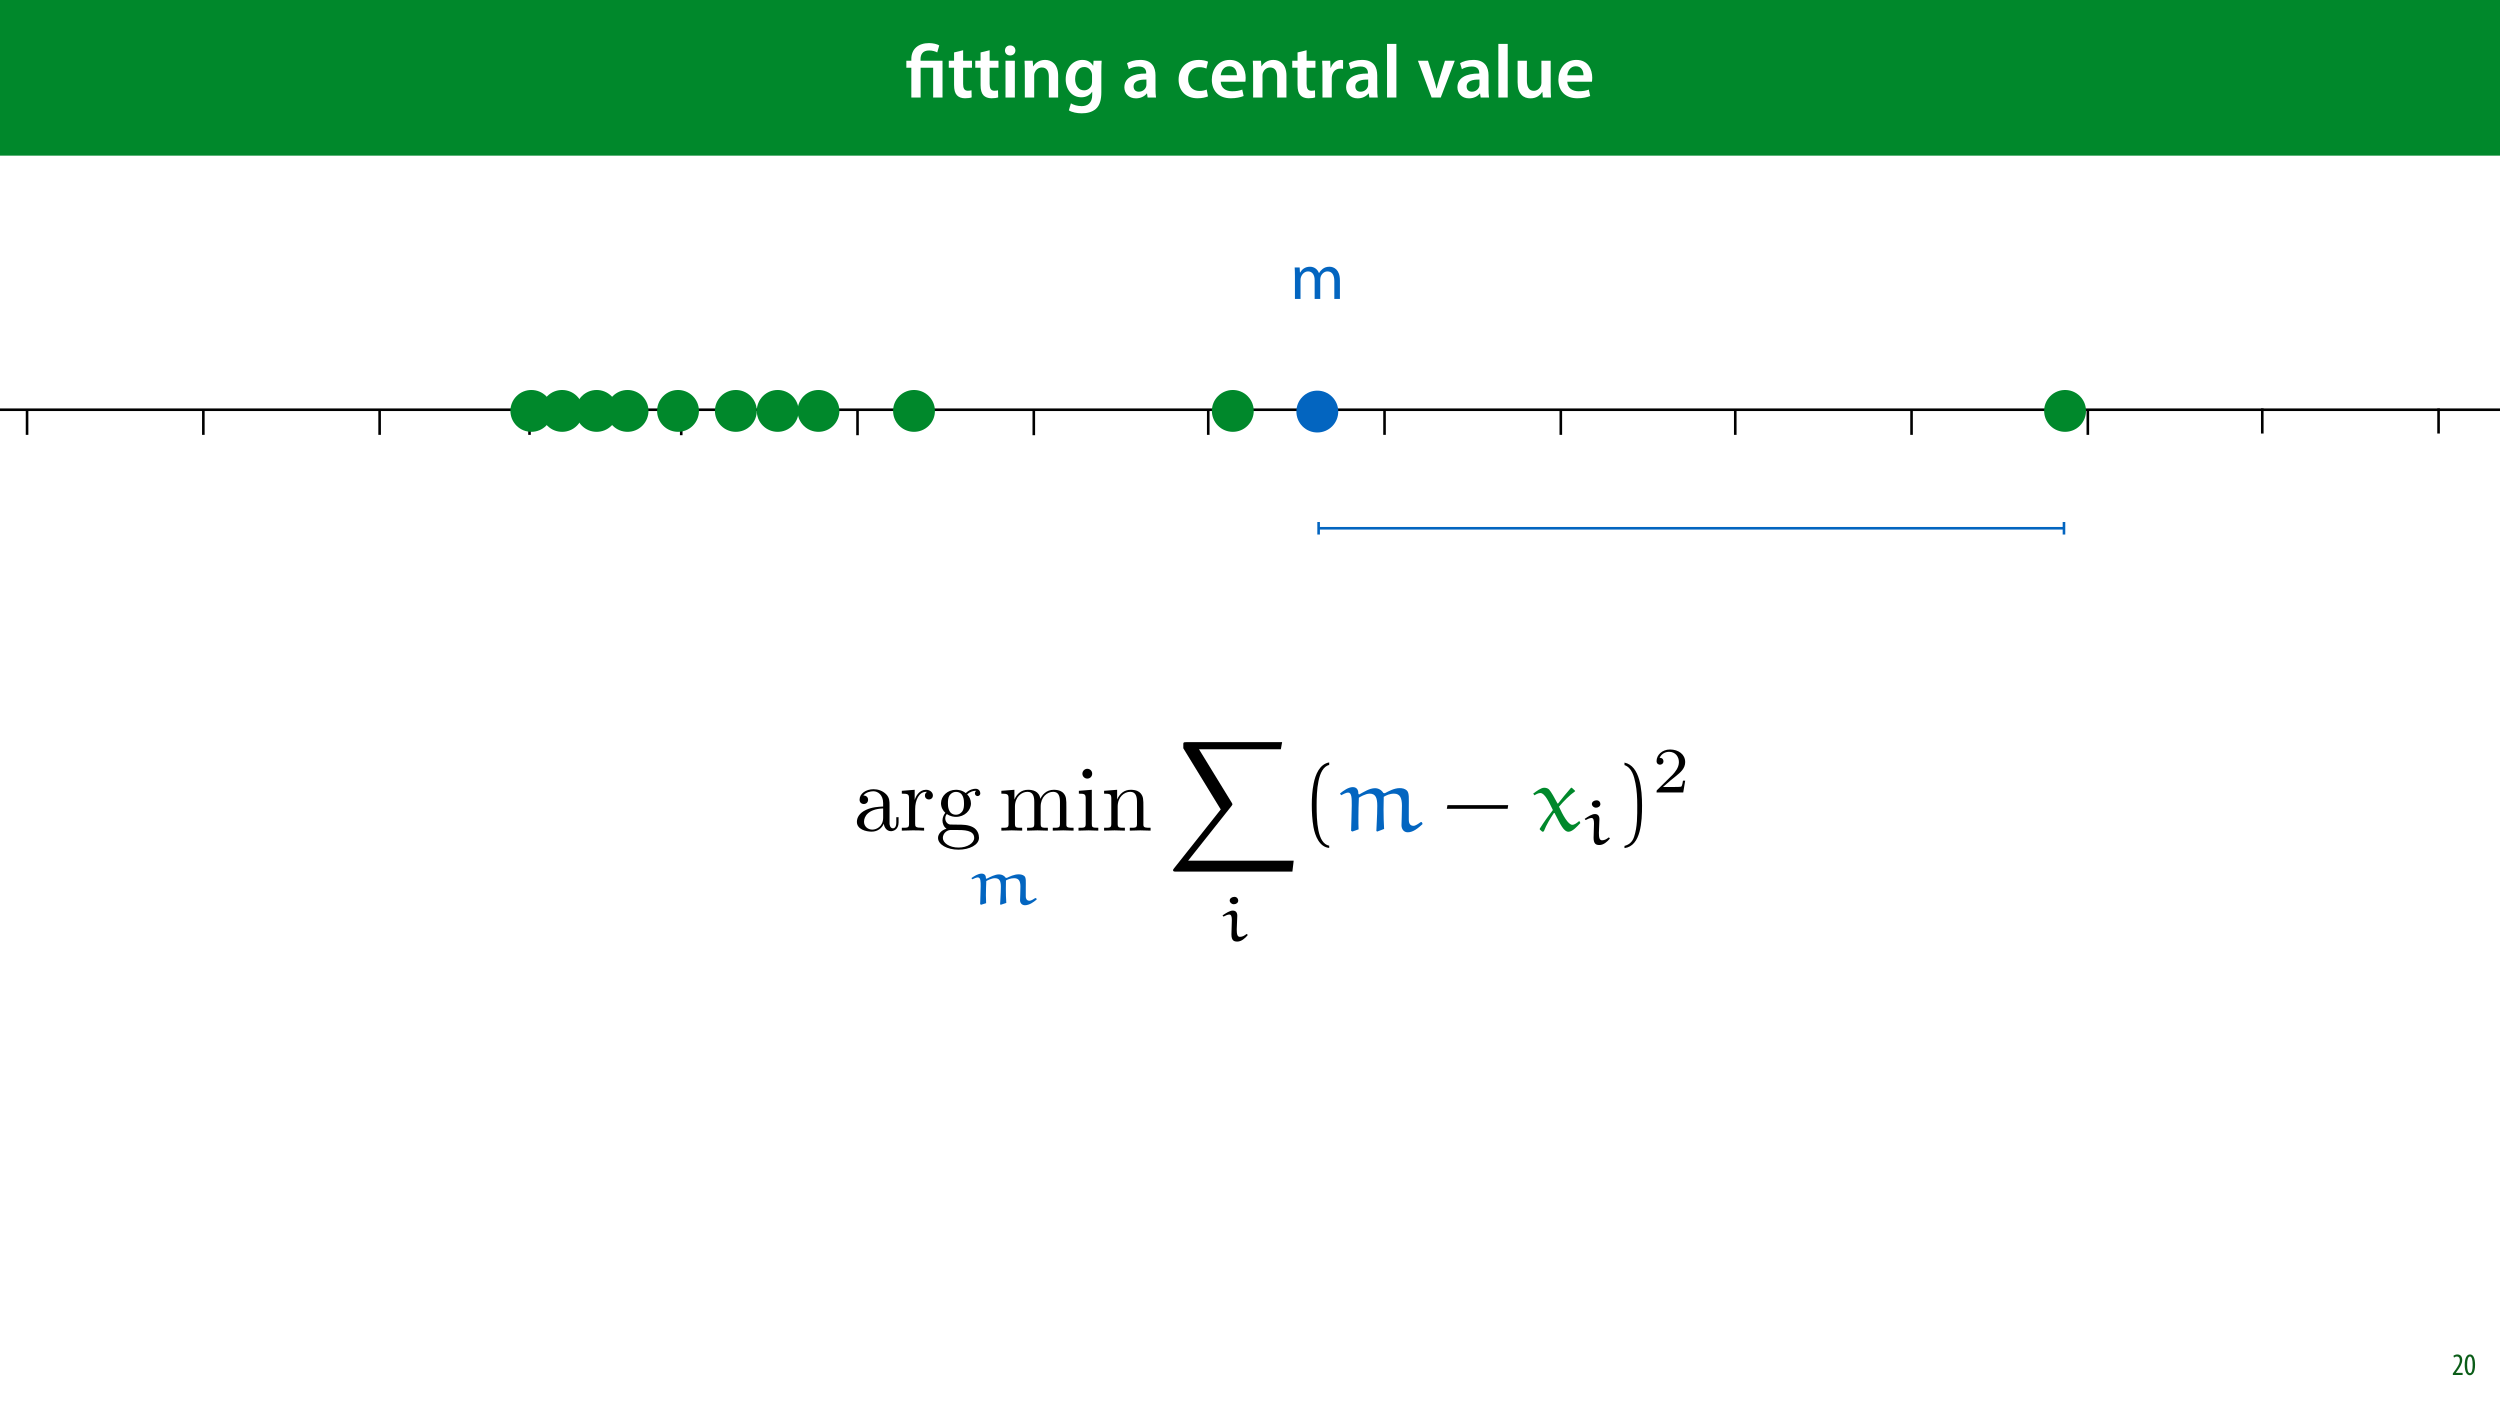 <?xml version="1.0" encoding="UTF-8"?>
<svg xmlns="http://www.w3.org/2000/svg" xmlns:xlink="http://www.w3.org/1999/xlink" width="1920pt" height="1080pt" viewBox="0 0 1920 1080" version="1.1">
<defs>
<g>
<symbol overflow="visible" id="glyph0-0">
<path style="stroke:none;" d="M 0 0 L 29 0 L 29 -40.594 L 0 -40.594 Z M 14.5 -22.906 L 4.641 -37.703 L 24.359 -37.703 Z M 16.234 -20.297 L 26.094 -35.094 L 26.094 -5.516 Z M 4.641 -2.906 L 14.5 -17.688 L 24.359 -2.906 Z M 2.906 -35.094 L 12.766 -20.297 L 2.906 -5.516 Z M 2.906 -35.094 "/>
</symbol>
<symbol overflow="visible" id="glyph0-1">
<path style="stroke:none;" d="M 11.781 0 L 11.781 -22.906 L 21.406 -22.906 L 21.406 0 L 28.594 0 L 28.594 -28.25 L 11.719 -28.25 L 11.719 -29.406 C 11.719 -33.125 13.344 -36.141 18.328 -36.141 C 21 -36.141 23.203 -35.375 24.531 -34.625 L 26.094 -40.016 C 24.469 -41.062 21.109 -41.812 18.328 -41.812 C 9.922 -41.812 4.641 -37.172 4.641 -29.578 L 4.641 -28.25 L 0.812 -28.25 L 0.812 -22.906 L 4.641 -22.906 L 4.641 0 Z M 11.781 0 "/>
</symbol>
<symbol overflow="visible" id="glyph1-0">
<path style="stroke:none;" d="M 0 0 L 29 0 L 29 -40.594 L 0 -40.594 Z M 14.5 -22.906 L 4.641 -37.703 L 24.359 -37.703 Z M 16.234 -20.297 L 26.094 -35.094 L 26.094 -5.516 Z M 4.641 -2.906 L 14.5 -17.688 L 24.359 -2.906 Z M 2.906 -35.094 L 12.766 -20.297 L 2.906 -5.516 Z M 2.906 -35.094 "/>
</symbol>
<symbol overflow="visible" id="glyph1-1">
<path style="stroke:none;" d="M 5.047 -34.625 L 5.047 -28.25 L 0.984 -28.25 L 0.984 -22.906 L 5.047 -22.906 L 5.047 -9.625 C 5.047 -5.922 5.734 -3.359 7.25 -1.734 C 8.578 -0.297 10.781 0.578 13.391 0.578 C 15.656 0.578 17.516 0.297 18.562 -0.109 L 18.438 -5.562 C 17.812 -5.391 16.875 -5.219 15.656 -5.219 C 12.938 -5.219 12 -7.016 12 -10.438 L 12 -22.906 L 18.797 -22.906 L 18.797 -28.25 L 12 -28.25 L 12 -36.312 Z M 5.047 -34.625 "/>
</symbol>
<symbol overflow="visible" id="glyph1-2">
<path style="stroke:none;" d="M 11.016 0 L 11.016 -28.25 L 3.828 -28.25 L 3.828 0 Z M 7.422 -40.016 C 5.047 -40.016 3.422 -38.344 3.422 -36.141 C 3.422 -33.984 4.984 -32.312 7.359 -32.312 C 9.859 -32.312 11.422 -33.984 11.422 -36.141 C 11.375 -38.344 9.859 -40.016 7.422 -40.016 Z M 7.422 -40.016 "/>
</symbol>
<symbol overflow="visible" id="glyph1-3">
<path style="stroke:none;" d="M 3.828 0 L 11.016 0 L 11.016 -16.594 C 11.016 -17.406 11.078 -18.266 11.312 -18.906 C 12.062 -21.047 14.031 -23.078 16.875 -23.078 C 20.766 -23.078 22.266 -20.016 22.266 -15.953 L 22.266 0 L 29.406 0 L 29.406 -16.766 C 29.406 -25.688 24.297 -28.891 19.375 -28.891 C 14.672 -28.891 11.594 -26.219 10.375 -24.016 L 10.203 -24.016 L 9.859 -28.25 L 3.594 -28.25 C 3.766 -25.812 3.828 -23.078 3.828 -19.844 Z M 3.828 0 "/>
</symbol>
<symbol overflow="visible" id="glyph1-4">
<path style="stroke:none;" d="M 23.438 -28.25 L 23.141 -24.469 L 23.031 -24.469 C 21.688 -26.797 19.141 -28.891 14.844 -28.891 C 8.062 -28.891 2.031 -23.266 2.031 -13.984 C 2.031 -5.969 7.016 -0.172 14.031 -0.172 C 17.75 -0.172 20.641 -1.859 22.266 -4.344 L 22.391 -4.344 L 22.391 -1.906 C 22.391 4.172 18.906 6.609 14.266 6.609 C 10.844 6.609 7.828 5.516 6.031 4.469 L 4.469 9.859 C 6.906 11.375 10.734 12.125 14.328 12.125 C 18.219 12.125 22.266 11.312 25.234 8.703 C 28.188 6.031 29.406 1.797 29.406 -4.125 L 29.406 -20.125 C 29.406 -24.016 29.516 -26.328 29.641 -28.25 Z M 22.266 -12.359 C 22.266 -11.547 22.156 -10.562 21.984 -9.797 C 21.172 -7.25 18.844 -5.516 16.188 -5.516 C 11.719 -5.516 9.281 -9.391 9.281 -14.203 C 9.281 -19.953 12.234 -23.438 16.234 -23.438 C 19.25 -23.438 21.281 -21.453 22.047 -18.844 C 22.219 -18.266 22.266 -17.578 22.266 -16.938 Z M 22.266 -12.359 "/>
</symbol>
<symbol overflow="visible" id="glyph1-5">
<path style="stroke:none;" d=""/>
</symbol>
<symbol overflow="visible" id="glyph1-6">
<path style="stroke:none;" d="M 26.156 0 C 25.875 -1.734 25.75 -4.234 25.75 -6.781 L 25.75 -17 C 25.75 -23.141 23.141 -28.891 14.094 -28.891 C 9.625 -28.891 5.969 -27.672 3.891 -26.391 L 5.281 -21.75 C 7.188 -22.969 10.094 -23.844 12.875 -23.844 C 17.859 -23.844 18.625 -20.766 18.625 -18.906 L 18.625 -18.438 C 8.172 -18.5 1.859 -14.906 1.859 -7.766 C 1.859 -3.484 5.047 0.641 10.734 0.641 C 14.391 0.641 17.344 -0.922 19.078 -3.125 L 19.25 -3.125 L 19.719 0 Z M 18.797 -9.922 C 18.797 -9.453 18.734 -8.875 18.562 -8.359 C 17.922 -6.328 15.828 -4.469 12.984 -4.469 C 10.734 -4.469 8.938 -5.734 8.938 -8.531 C 8.938 -12.812 13.75 -13.922 18.797 -13.797 Z M 18.797 -9.922 "/>
</symbol>
<symbol overflow="visible" id="glyph1-7">
<path style="stroke:none;" d="M 23.609 -6.141 C 22.219 -5.562 20.469 -5.047 17.984 -5.047 C 13.109 -5.047 9.344 -8.359 9.344 -14.156 C 9.281 -19.312 12.531 -23.312 17.984 -23.312 C 20.531 -23.312 22.219 -22.734 23.375 -22.219 L 24.656 -27.547 C 23.031 -28.297 20.359 -28.891 17.75 -28.891 C 7.828 -28.891 2.031 -22.266 2.031 -13.797 C 2.031 -5.047 7.766 0.578 16.594 0.578 C 20.125 0.578 23.078 -0.172 24.594 -0.875 Z M 23.609 -6.141 "/>
</symbol>
<symbol overflow="visible" id="glyph1-8">
<path style="stroke:none;" d="M 27.781 -12.125 C 27.891 -12.766 28.016 -13.797 28.016 -15.141 C 28.016 -21.344 25 -28.891 15.828 -28.891 C 6.781 -28.891 2.031 -21.516 2.031 -13.688 C 2.031 -5.047 7.422 0.578 16.594 0.578 C 20.641 0.578 24.016 -0.172 26.453 -1.156 L 25.406 -6.094 C 23.266 -5.281 20.875 -4.812 17.578 -4.812 C 13.047 -4.812 9.047 -7.016 8.875 -12.125 Z M 8.875 -17.109 C 9.156 -20.016 11.016 -24.016 15.422 -24.016 C 20.188 -24.016 21.344 -19.719 21.281 -17.109 Z M 8.875 -17.109 "/>
</symbol>
<symbol overflow="visible" id="glyph1-9">
<path style="stroke:none;" d="M 3.828 0 L 10.969 0 L 10.969 -14.609 C 10.969 -15.422 11.078 -16.188 11.188 -16.812 C 11.828 -20.016 14.156 -22.219 17.578 -22.219 C 18.438 -22.219 19.078 -22.094 19.656 -21.984 L 19.656 -28.703 C 19.078 -28.828 18.672 -28.891 17.984 -28.891 C 14.969 -28.891 11.656 -26.859 10.266 -22.859 L 10.031 -22.859 L 9.797 -28.25 L 3.594 -28.25 C 3.766 -25.688 3.828 -22.969 3.828 -19.141 Z M 3.828 0 "/>
</symbol>
<symbol overflow="visible" id="glyph1-10">
<path style="stroke:none;" d="M 3.828 0 L 11.016 0 L 11.016 -41.188 L 3.828 -41.188 Z M 3.828 0 "/>
</symbol>
<symbol overflow="visible" id="glyph1-11">
<path style="stroke:none;" d="M 0.641 -28.25 L 11.141 0 L 18.156 0 L 28.938 -28.25 L 21.406 -28.25 L 16.938 -13.922 C 16.188 -11.375 15.547 -9.156 15.016 -6.844 L 14.844 -6.844 C 14.328 -9.156 13.75 -11.422 12.938 -13.922 L 8.359 -28.25 Z M 0.641 -28.25 "/>
</symbol>
<symbol overflow="visible" id="glyph1-12">
<path style="stroke:none;" d="M 29.109 -28.25 L 21.984 -28.25 L 21.984 -11.188 C 21.984 -10.375 21.812 -9.625 21.578 -8.984 C 20.828 -7.188 18.969 -5.156 16.125 -5.156 C 12.359 -5.156 10.844 -8.172 10.844 -12.875 L 10.844 -28.25 L 3.719 -28.25 L 3.719 -11.656 C 3.719 -2.438 8.406 0.641 13.578 0.641 C 18.625 0.641 21.406 -2.266 22.625 -4.297 L 22.734 -4.297 L 23.078 0 L 29.344 0 C 29.234 -2.312 29.109 -5.109 29.109 -8.469 Z M 29.109 -28.25 "/>
</symbol>
<symbol overflow="visible" id="glyph2-0">
<path style="stroke:none;" d="M 0 0 L 12 0 L 12 -16.797 L 0 -16.797 Z M 6 -9.484 L 1.922 -15.594 L 10.078 -15.594 Z M 6.719 -8.406 L 10.797 -14.516 L 10.797 -2.281 Z M 1.922 -1.203 L 6 -7.312 L 10.078 -1.203 Z M 1.203 -14.516 L 5.281 -8.406 L 1.203 -2.281 Z M 1.203 -14.516 "/>
</symbol>
<symbol overflow="visible" id="glyph2-1">
<path style="stroke:none;" d="M 8.281 0 L 8.281 -1.625 L 3.078 -1.625 L 3.078 -1.688 L 4.125 -3.125 C 6.047 -5.766 7.969 -8.594 7.969 -11.516 C 7.969 -13.875 6.844 -15.797 4.25 -15.797 C 2.828 -15.797 1.75 -15.188 1.203 -14.734 L 1.656 -13.344 C 2.062 -13.609 2.781 -14.203 3.906 -14.203 C 5.375 -14.203 6.141 -13.156 6.141 -11.422 C 6.141 -8.5 3.938 -5.562 2.094 -3 L 0.766 -1.203 L 0.766 0 Z M 8.281 0 "/>
</symbol>
<symbol overflow="visible" id="glyph2-2">
<path style="stroke:none;" d="M 4.75 -15.797 C 2.203 -15.797 0.641 -13.031 0.641 -7.781 C 0.641 -2.688 2.109 0.188 4.531 0.188 C 6.797 0.188 8.594 -2.141 8.594 -7.828 C 8.594 -12.797 7.266 -15.797 4.75 -15.797 Z M 4.656 -14.203 C 6.141 -14.203 6.75 -11.453 6.75 -7.797 C 6.75 -4.062 6.141 -1.391 4.688 -1.391 C 3.141 -1.391 2.5 -4.031 2.5 -7.797 C 2.5 -11.547 3.172 -14.203 4.656 -14.203 Z M 4.656 -14.203 "/>
</symbol>
<symbol overflow="visible" id="glyph3-0">
<path style="stroke:none;" d="M 0 0 L 25 0 L 25 -35 L 0 -35 Z M 12.5 -19.75 L 4 -32.5 L 21 -32.5 Z M 14 -17.5 L 22.5 -30.25 L 22.5 -4.75 Z M 4 -2.5 L 12.5 -15.25 L 21 -2.5 Z M 2.5 -30.25 L 11 -17.5 L 2.5 -4.75 Z M 2.5 -30.25 "/>
</symbol>
<symbol overflow="visible" id="glyph3-1">
<path style="stroke:none;" d="M 3.656 0 L 7.953 0 L 7.953 -14.594 C 7.953 -15.344 8.047 -16.094 8.297 -16.75 C 9 -18.953 11 -21.156 13.75 -21.156 C 17.094 -21.156 18.797 -18.344 18.797 -14.5 L 18.797 0 L 23.094 0 L 23.094 -14.953 C 23.094 -15.75 23.25 -16.547 23.453 -17.156 C 24.203 -19.297 26.156 -21.156 28.656 -21.156 C 32.203 -21.156 33.906 -18.344 33.906 -13.703 L 33.906 0 L 38.203 0 L 38.203 -14.25 C 38.203 -22.656 33.453 -24.75 30.25 -24.75 C 27.953 -24.75 26.344 -24.156 24.906 -23.047 C 23.906 -22.297 22.953 -21.25 22.203 -19.906 L 22.094 -19.906 C 21.047 -22.75 18.547 -24.75 15.25 -24.75 C 11.25 -24.75 9 -22.594 7.656 -20.297 L 7.5 -20.297 L 7.297 -24.203 L 3.453 -24.203 C 3.594 -22.203 3.656 -20.156 3.656 -17.656 Z M 3.656 0 "/>
</symbol>
<symbol overflow="visible" id="glyph4-0">
<path style="stroke:none;" d=""/>
</symbol>
<symbol overflow="visible" id="glyph4-1">
<path style="stroke:none;" d="M 23.641 -5.391 C 23.922 -2.562 25.844 0.422 29.188 0.422 C 30.672 0.422 35 -0.562 35 -6.312 L 35 -10.297 L 33.234 -10.297 L 33.234 -6.312 C 33.234 -2.203 31.453 -1.781 30.672 -1.781 C 28.328 -1.781 28.047 -4.969 28.047 -5.328 L 28.047 -19.531 C 28.047 -22.5 28.047 -25.281 25.484 -27.906 C 22.719 -30.672 19.172 -31.812 15.766 -31.812 C 9.938 -31.812 5.047 -28.469 5.047 -23.781 C 5.047 -21.656 6.469 -20.453 8.312 -20.453 C 10.297 -20.453 11.578 -21.875 11.578 -23.719 C 11.578 -24.562 11.219 -26.906 7.953 -26.984 C 9.875 -29.469 13.344 -30.25 15.625 -30.25 C 19.094 -30.25 23.141 -27.484 23.141 -21.156 L 23.141 -18.531 C 19.531 -18.312 14.562 -18.109 10.078 -15.969 C 4.75 -13.562 2.984 -9.875 2.984 -6.75 C 2.984 -1 9.875 0.781 14.344 0.781 C 19.031 0.781 22.297 -2.062 23.641 -5.391 Z M 23.141 -17.047 L 23.141 -9.938 C 23.141 -3.188 18.031 -0.781 14.844 -0.781 C 11.359 -0.781 8.453 -3.266 8.453 -6.812 C 8.453 -10.719 11.438 -16.609 23.141 -17.047 Z M 23.141 -17.047 "/>
</symbol>
<symbol overflow="visible" id="glyph4-2">
<path style="stroke:none;" d="M 11.859 -23.578 L 11.859 -31.375 L 1.984 -30.594 L 1.984 -28.406 C 6.953 -28.406 7.531 -27.906 7.531 -24.422 L 7.531 -5.391 C 7.531 -2.203 6.75 -2.203 1.984 -2.203 L 1.984 0 C 4.75 -0.078 8.094 -0.219 10.078 -0.219 C 12.922 -0.219 16.266 -0.219 19.094 0 L 19.094 -2.203 L 17.609 -2.203 C 12.359 -2.203 12.219 -2.984 12.219 -5.531 L 12.219 -16.469 C 12.219 -23.5 15.188 -29.812 20.594 -29.812 C 21.094 -29.812 21.234 -29.812 21.375 -29.75 C 21.156 -29.672 19.734 -28.828 19.734 -26.984 C 19.734 -24.984 21.234 -23.922 22.797 -23.922 C 24.062 -23.922 25.844 -24.781 25.844 -27.047 C 25.844 -29.328 23.641 -31.375 20.594 -31.375 C 15.406 -31.375 12.844 -26.625 11.859 -23.578 Z M 11.859 -23.578 "/>
</symbol>
<symbol overflow="visible" id="glyph4-3">
<path style="stroke:none;" d="M 15.766 -12.219 C 9.578 -12.219 9.578 -19.312 9.578 -20.938 C 9.578 -22.859 9.656 -25.141 10.719 -26.906 C 11.281 -27.766 12.922 -29.75 15.766 -29.75 C 21.938 -29.75 21.938 -22.656 21.938 -21.016 C 21.938 -19.094 21.875 -16.828 20.797 -15.047 C 20.234 -14.203 18.609 -12.219 15.766 -12.219 Z M 7.531 -9.438 C 7.531 -9.734 7.531 -11.359 8.734 -12.781 C 11.5 -10.797 14.406 -10.578 15.766 -10.578 C 22.359 -10.578 27.266 -15.484 27.266 -20.938 C 27.266 -23.578 26.125 -26.203 24.359 -27.828 C 26.906 -30.25 29.469 -30.594 30.75 -30.594 C 30.891 -30.594 31.234 -30.594 31.453 -30.531 C 30.672 -30.25 30.312 -29.469 30.312 -28.609 C 30.312 -27.406 31.234 -26.547 32.375 -26.547 C 33.094 -26.547 34.438 -27.047 34.438 -28.688 C 34.438 -29.891 33.578 -32.156 30.812 -32.156 C 29.391 -32.156 26.266 -31.734 23.281 -28.828 C 20.312 -31.172 17.328 -31.375 15.766 -31.375 C 9.156 -31.375 4.266 -26.484 4.266 -21.016 C 4.266 -17.891 5.828 -15.188 7.594 -13.703 C 6.672 -12.641 5.391 -10.297 5.391 -7.812 C 5.391 -5.609 6.312 -2.906 8.516 -1.484 C 4.266 -0.281 1.984 2.766 1.984 5.609 C 1.984 10.719 9.016 14.625 17.672 14.625 C 26.062 14.625 33.438 11 33.438 5.469 C 33.438 2.984 32.453 -0.641 28.828 -2.625 C 25.062 -4.609 20.938 -4.609 16.609 -4.609 C 14.844 -4.609 11.781 -4.609 11.281 -4.688 C 9.016 -4.969 7.531 -7.172 7.531 -9.438 Z M 17.75 13 C 10.578 13 5.688 9.375 5.688 5.609 C 5.688 2.344 8.375 -0.281 11.5 -0.5 L 15.688 -0.5 C 21.797 -0.5 29.75 -0.5 29.75 5.609 C 29.75 9.438 24.703 13 17.75 13 Z M 17.75 13 "/>
</symbol>
<symbol overflow="visible" id="glyph4-4">
<path style="stroke:none;" d="M 7.812 -24.422 L 7.812 -5.391 C 7.812 -2.203 7.031 -2.203 2.266 -2.203 L 2.266 0 C 4.75 -0.078 8.375 -0.219 10.297 -0.219 C 12.141 -0.219 15.828 -0.078 18.25 0 L 18.25 -2.203 C 13.484 -2.203 12.703 -2.203 12.703 -5.391 L 12.703 -18.453 C 12.703 -25.844 17.75 -29.812 22.297 -29.812 C 26.766 -29.812 27.547 -25.984 27.547 -21.938 L 27.547 -5.391 C 27.547 -2.203 26.766 -2.203 22.016 -2.203 L 22.016 0 C 24.5 -0.078 28.109 -0.219 30.031 -0.219 C 31.875 -0.219 35.578 -0.078 37.984 0 L 37.984 -2.203 C 33.234 -2.203 32.453 -2.203 32.453 -5.391 L 32.453 -18.453 C 32.453 -25.844 37.484 -29.812 42.031 -29.812 C 46.5 -29.812 47.281 -25.984 47.281 -21.938 L 47.281 -5.391 C 47.281 -2.203 46.5 -2.203 41.75 -2.203 L 41.75 0 C 44.234 -0.078 47.859 -0.219 49.766 -0.219 C 51.609 -0.219 55.312 -0.078 57.719 0 L 57.719 -2.203 C 54.031 -2.203 52.25 -2.203 52.188 -4.328 L 52.188 -17.891 C 52.188 -24 52.188 -26.203 49.984 -28.75 C 48.984 -29.969 46.641 -31.375 42.531 -31.375 C 36.562 -31.375 33.438 -27.125 32.234 -24.422 C 31.234 -30.594 25.984 -31.375 22.797 -31.375 C 17.609 -31.375 14.266 -28.328 12.281 -23.922 L 12.281 -31.375 L 2.266 -30.594 L 2.266 -28.406 C 7.234 -28.406 7.812 -27.906 7.812 -24.422 Z M 7.812 -24.422 "/>
</symbol>
<symbol overflow="visible" id="glyph4-5">
<path style="stroke:none;" d="M 12.562 -31.375 L 2.625 -30.594 L 2.625 -28.406 C 7.234 -28.406 7.875 -27.969 7.875 -24.5 L 7.875 -5.391 C 7.875 -2.203 7.094 -2.203 2.344 -2.203 L 2.344 0 C 4.609 -0.078 8.453 -0.219 10.156 -0.219 C 12.641 -0.219 15.125 -0.078 17.531 0 L 17.531 -2.203 C 12.844 -2.203 12.562 -2.562 12.562 -5.328 Z M 12.844 -43.734 C 12.844 -46.016 11.078 -47.5 9.094 -47.5 C 6.891 -47.5 5.328 -45.578 5.328 -43.734 C 5.328 -41.812 6.891 -39.969 9.094 -39.969 C 11.078 -39.969 12.844 -41.469 12.844 -43.734 Z M 12.844 -43.734 "/>
</symbol>
<symbol overflow="visible" id="glyph4-6">
<path style="stroke:none;" d="M 7.812 -24.422 L 7.812 -5.391 C 7.812 -2.203 7.031 -2.203 2.266 -2.203 L 2.266 0 C 4.75 -0.078 8.375 -0.219 10.297 -0.219 C 12.141 -0.219 15.828 -0.078 18.25 0 L 18.25 -2.203 C 13.484 -2.203 12.703 -2.203 12.703 -5.391 L 12.703 -18.453 C 12.703 -25.844 17.75 -29.812 22.297 -29.812 C 26.766 -29.812 27.547 -25.984 27.547 -21.938 L 27.547 -5.391 C 27.547 -2.203 26.766 -2.203 22.016 -2.203 L 22.016 0 C 24.5 -0.078 28.109 -0.219 30.031 -0.219 C 31.875 -0.219 35.578 -0.078 37.984 0 L 37.984 -2.203 C 34.297 -2.203 32.516 -2.203 32.453 -4.328 L 32.453 -17.891 C 32.453 -24 32.453 -26.203 30.25 -28.75 C 29.25 -29.969 26.906 -31.375 22.797 -31.375 C 17.609 -31.375 14.266 -28.328 12.281 -23.922 L 12.281 -31.375 L 2.266 -30.594 L 2.266 -28.406 C 7.234 -28.406 7.812 -27.906 7.812 -24.422 Z M 7.812 -24.422 "/>
</symbol>
<symbol overflow="visible" id="glyph5-0">
<path style="stroke:none;" d=""/>
</symbol>
<symbol overflow="visible" id="glyph5-1">
<path style="stroke:none;" d="M 25.203 0.203 L 25.797 0.5 L 29.969 -0.891 C 29.719 -4.422 29.625 -8.047 29.625 -11.625 C 29.625 -13.812 29.672 -16 29.719 -18.188 C 31.312 -18.984 33.25 -19.875 36.031 -19.875 C 39.562 -19.875 40.812 -17.641 40.812 -13.375 C 40.812 -9.688 40.516 -3.734 40.516 -2.938 C 40.516 -1 41.797 0.891 44.328 0.891 C 47.766 0.797 50.75 -1.391 53.328 -3.531 L 52.938 -4.578 L 52.141 -4.578 C 50.797 -3.672 49 -2.578 47.812 -2.578 C 45.484 -2.578 44.938 -4.375 44.938 -5.812 L 44.938 -12.328 C 44.938 -17.344 45.281 -20.234 43.844 -21.516 C 42.641 -22.562 41 -22.859 39.422 -22.859 C 35.984 -22.859 32.5 -21.125 30.422 -20.125 L 29.469 -20.234 C 28.438 -21.812 26.547 -22.812 24.453 -22.812 C 21.125 -22.812 17.688 -20.828 14.812 -19.438 L 14.359 -19.734 C 14.359 -21.625 13.625 -23.406 10.891 -23.406 C 8.047 -23.266 5.375 -21.516 3.188 -19.984 L 3.828 -19.031 C 5.125 -19.688 7.156 -20.484 8.047 -20.484 C 10.344 -20.484 10.281 -17.391 10.281 -13.562 C 10.281 -9.047 9.938 -4.469 9.891 0.094 L 10.688 0.5 L 14.469 -0.703 C 14.359 -2.734 14.312 -4.766 14.312 -6.812 C 14.312 -10.438 14.469 -14.109 14.609 -17.688 C 15.109 -18 18.547 -19.875 21.172 -19.875 C 24.547 -19.875 25.797 -18 25.797 -13.375 C 25.797 -7.703 25.203 -1.391 25.203 0.203 Z M 25.203 0.203 "/>
</symbol>
<symbol overflow="visible" id="glyph5-2">
<path style="stroke:none;" d="M 13.672 -19.484 C 13.672 -22.062 12.422 -23.406 10.188 -23.406 C 7.953 -23.406 4.922 -21.469 2.344 -19.688 L 3.078 -18.781 C 4.422 -19.531 6.312 -20.375 7.562 -20.375 C 9.047 -20.375 9.5 -18.734 9.5 -16.156 L 9.188 -5.172 C 9.188 -0.297 11.188 0.391 13.719 0.391 C 16.844 0.391 19.688 -2.188 21.578 -4.422 L 21.578 -4.969 L 20.828 -5.469 C 19.281 -4.281 17.797 -3.234 15.703 -3.234 C 13.672 -3.234 13.266 -5.375 13.266 -9.047 Z M 14.406 -31.062 C 14.406 -32.562 13.328 -33.953 11.438 -33.953 C 9.734 -33.953 7.859 -32.859 7.859 -31.156 C 7.859 -29.578 9.344 -28.281 11.078 -28.281 C 12.875 -28.281 14.359 -29.422 14.406 -31.062 Z M 14.406 -31.062 "/>
</symbol>
<symbol overflow="visible" id="glyph6-0">
<path style="stroke:none;" d=""/>
</symbol>
<symbol overflow="visible" id="glyph6-1">
<path style="stroke:none;" d="M 95.641 99.406 L 96.625 91.016 L 15.547 91.016 L 48.844 49.062 C 49.562 48.203 49.562 47.859 49.562 47.719 C 49.562 47.359 49.281 46.797 49.062 46.5 L 23.922 5.469 L 86.766 5.469 L 87.75 0 L 14.125 0 C 12.781 0 11.859 0 11.859 1.141 L 11.859 4.688 L 40.609 51.688 L 4.609 97.062 C 3.969 97.844 3.969 98.188 3.969 98.266 C 3.969 99.406 4.969 99.406 6.25 99.406 Z M 95.641 99.406 "/>
</symbol>
<symbol overflow="visible" id="glyph7-0">
<path style="stroke:none;" d=""/>
</symbol>
<symbol overflow="visible" id="glyph7-1">
<path style="stroke:none;" d="M 21.375 11.578 C 12.219 9.797 11.719 -7.453 11.719 -19.453 C 11.719 -30.172 12.359 -48.203 21.375 -50.484 L 21.375 -52.391 C 13.984 -51.125 10.797 -43.031 9.438 -36.203 C 8.375 -30.891 8.016 -25.344 8.016 -19.875 C 8.016 -14.125 8.312 -8.375 9.297 -2.703 C 10.516 4.047 13.922 12.641 21.375 13.281 Z M 21.375 11.578 "/>
</symbol>
<symbol overflow="visible" id="glyph7-2">
<path style="stroke:none;" d="M 49.984 -16.75 L 50.406 -19.594 L 3.766 -19.594 L 3.266 -16.75 Z M 49.984 -16.75 "/>
</symbol>
<symbol overflow="visible" id="glyph7-3">
<path style="stroke:none;" d="M 6.109 -50.344 C 11.859 -48.281 13.484 -41.609 14.562 -36.281 C 15.625 -30.812 15.906 -25.141 15.906 -19.594 C 15.906 -11.5 16.047 -2.844 13.484 4.75 C 12.062 9.016 9.375 10.859 6.109 11.719 L 6.109 13.422 C 18.812 11.781 19.594 -7.172 19.594 -19.312 C 19.594 -31.172 18.109 -49.766 6.109 -52.25 Z M 6.109 -50.344 "/>
</symbol>
<symbol overflow="visible" id="glyph8-0">
<path style="stroke:none;" d=""/>
</symbol>
<symbol overflow="visible" id="glyph8-1">
<path style="stroke:none;" d="M 29.969 0.281 L 30.672 0.703 L 35.922 -1.281 C 35.641 -6.172 35.5 -11.219 35.5 -16.188 C 35.5 -19.453 35.578 -22.719 35.641 -25.984 C 37.625 -27.125 40.109 -28.406 43.594 -28.406 C 48.203 -28.406 49.625 -24.922 49.625 -19.094 C 49.625 -13.844 49.281 -5.328 49.281 -4.188 C 49.281 -1.484 50.766 1.281 54.109 1.281 C 58.359 1.281 62.266 -2.125 65.469 -5.047 L 64.969 -6.531 L 63.969 -6.531 C 62.266 -5.25 60 -3.688 58.5 -3.688 C 55.375 -3.688 54.891 -6.391 54.891 -8.312 L 54.891 -17.609 C 54.891 -24.703 55.312 -28.828 53.469 -30.75 C 51.969 -32.234 49.906 -32.656 47.859 -32.656 C 43.672 -32.656 39.188 -30.172 36.5 -28.75 L 35.359 -28.891 C 34.016 -31.172 31.594 -32.594 28.969 -32.594 C 24.703 -32.594 20.453 -29.75 16.75 -27.766 L 16.188 -28.188 C 16.188 -30.812 15.344 -33.438 11.781 -33.438 C 8.312 -33.297 4.906 -30.812 2.062 -28.547 L 2.906 -27.188 C 4.547 -28.109 7.094 -29.25 8.234 -29.25 C 11.141 -29.25 11.078 -24.703 11.078 -19.391 C 11.078 -12.922 10.656 -6.391 10.578 0.141 L 11.578 0.703 L 16.328 -1 C 16.188 -3.906 16.188 -6.891 16.188 -9.875 C 16.188 -15.047 16.328 -20.156 16.547 -25.281 C 17.188 -25.703 21.516 -28.406 24.844 -28.406 C 29.531 -28.406 30.672 -24.984 30.672 -19.094 C 30.672 -11 29.969 -1.984 29.969 0.281 Z M 29.969 0.281 "/>
</symbol>
<symbol overflow="visible" id="glyph8-2">
<path style="stroke:none;" d="M 29.969 -32.797 C 29.812 -32.938 29.672 -32.938 29.531 -32.938 C 29.328 -32.938 29.188 -32.938 29.109 -32.797 C 25.984 -29.188 21.797 -24.219 19.234 -20.797 L 18.812 -20.875 C 16.75 -24.844 13.844 -29.969 12.359 -31.594 C 11.359 -32.656 9.734 -32.938 8.516 -32.938 C 6.172 -32.938 2.625 -30.312 0.141 -28.406 L 1.141 -27.125 C 2.406 -27.969 4.188 -28.891 5.688 -28.891 C 9.156 -28.891 12.562 -21.297 15.266 -15.828 C 11.781 -11.281 8.234 -6.391 5.188 -1.484 L 5.188 -0.922 L 7.172 0.859 L 8.312 0.562 C 10.438 -4.906 13.281 -9.297 16.047 -13.562 L 16.547 -13.562 C 21.234 -4.406 23.641 0.859 27.266 0.859 C 30.25 0.859 33.859 -3.125 36.359 -5.828 L 35.781 -7.172 L 35.219 -7.172 C 33.797 -5.969 31.875 -4.469 30.172 -4.469 C 27.047 -4.469 22.859 -12 19.953 -18.391 C 23.641 -22.719 28.188 -27.328 32.156 -30.109 C 32.312 -30.172 32.375 -30.25 32.375 -30.453 C 32.375 -30.531 32.234 -30.672 32.156 -30.75 Z M 29.969 -32.797 "/>
</symbol>
<symbol overflow="visible" id="glyph9-0">
<path style="stroke:none;" d=""/>
</symbol>
<symbol overflow="visible" id="glyph9-1">
<path style="stroke:none;" d="M 25.094 -9.047 L 23.406 -9.047 C 23.266 -7.953 22.766 -5.016 22.125 -4.516 C 21.719 -4.219 17.891 -4.219 17.203 -4.219 L 8.047 -4.219 C 13.266 -8.844 15.016 -10.234 18 -12.578 C 21.672 -15.5 25.094 -18.594 25.094 -23.312 C 25.094 -29.328 19.828 -33 13.469 -33 C 7.312 -33 3.125 -28.672 3.125 -24.109 C 3.125 -21.578 5.266 -21.328 5.766 -21.328 C 6.953 -21.328 8.406 -22.172 8.406 -23.953 C 8.406 -24.844 8.047 -26.594 5.469 -26.594 C 7.016 -30.125 10.391 -31.219 12.719 -31.219 C 17.688 -31.219 20.281 -27.344 20.281 -23.312 C 20.281 -18.984 17.203 -15.562 15.609 -13.766 L 3.625 -1.938 C 3.125 -1.484 3.125 -1.391 3.125 0 L 23.609 0 Z M 25.094 -9.047 "/>
</symbol>
</g>
<clipPath id="clip1">
  <path d="M 926 313.68 L 929 313.68 L 929 334.961 L 926 334.961 Z M 926 313.68 "/>
</clipPath>
<clipPath id="clip2">
  <path d="M 1062 313.68 L 1065 313.68 L 1065 334.961 L 1062 334.961 Z M 1062 313.68 "/>
</clipPath>
<clipPath id="clip3">
  <path d="M 1197 313.68 L 1200 313.68 L 1200 334.961 L 1197 334.961 Z M 1197 313.68 "/>
</clipPath>
<clipPath id="clip4">
  <path d="M 19 313.68 L 22 313.68 L 22 334.961 L 19 334.961 Z M 19 313.68 "/>
</clipPath>
<clipPath id="clip5">
  <path d="M 155 313.68 L 158 313.68 L 158 334.961 L 155 334.961 Z M 155 313.68 "/>
</clipPath>
<clipPath id="clip6">
  <path d="M 290 313.68 L 293 313.68 L 293 334.961 L 290 334.961 Z M 290 313.68 "/>
</clipPath>
<clipPath id="clip7">
  <path d="M 900 569.727 L 994 569.727 L 994 670 L 900 670 Z M 900 569.727 "/>
</clipPath>
<clipPath id="clip8">
  <path d="M 1736 312.68 L 1739 312.68 L 1739 333.961 L 1736 333.961 Z M 1736 312.68 "/>
</clipPath>
<clipPath id="clip9">
  <path d="M 1871 312.68 L 1874 312.68 L 1874 333.961 L 1871 333.961 Z M 1871 312.68 "/>
</clipPath>
</defs>
<g id="surface1">
<rect x="0" y="0" width="1920" height="1080" style="fill:rgb(100%,100%,100%);fill-opacity:1;stroke:none;"/>
<path style=" stroke:none;fill-rule:nonzero;fill:rgb(0%,53.334%,16.862%);fill-opacity:1;" d="M -0.266 119.531 L 1920.266 119.531 L 1920.266 0 L -0.266 0 Z M -0.266 119.531 "/>
<g style="fill:rgb(100%,100%,100%);fill-opacity:1;">
  <use xlink:href="#glyph0-1" x="695.259" y="74.9"/>
</g>
<g style="fill:rgb(100%,100%,100%);fill-opacity:1;">
  <use xlink:href="#glyph1-1" x="727.681" y="74.9"/>
  <use xlink:href="#glyph1-1" x="748.039" y="74.9"/>
  <use xlink:href="#glyph1-2" x="768.397" y="74.9"/>
  <use xlink:href="#glyph1-3" x="783.245" y="74.9"/>
  <use xlink:href="#glyph1-4" x="816.421" y="74.9"/>
  <use xlink:href="#glyph1-5" x="849.655" y="74.9"/>
  <use xlink:href="#glyph1-6" x="861.661" y="74.9"/>
  <use xlink:href="#glyph1-5" x="891.125" y="74.9"/>
  <use xlink:href="#glyph1-7" x="903.131" y="74.9"/>
</g>
<g style="fill:rgb(100%,100%,100%);fill-opacity:1;">
  <use xlink:href="#glyph1-8" x="928.651" y="74.9"/>
  <use xlink:href="#glyph1-3" x="958.579" y="74.9"/>
</g>
<g style="fill:rgb(100%,100%,100%);fill-opacity:1;">
  <use xlink:href="#glyph1-1" x="991.465" y="74.9"/>
  <use xlink:href="#glyph1-9" x="1011.823" y="74.9"/>
</g>
<g style="fill:rgb(100%,100%,100%);fill-opacity:1;">
  <use xlink:href="#glyph1-6" x="1031.949" y="74.9"/>
  <use xlink:href="#glyph1-10" x="1061.413" y="74.9"/>
  <use xlink:href="#glyph1-5" x="1076.319" y="74.9"/>
  <use xlink:href="#glyph1-11" x="1088.325" y="74.9"/>
</g>
<g style="fill:rgb(100%,100%,100%);fill-opacity:1;">
  <use xlink:href="#glyph1-6" x="1117.441" y="74.9"/>
  <use xlink:href="#glyph1-10" x="1146.905" y="74.9"/>
  <use xlink:href="#glyph1-12" x="1161.811" y="74.9"/>
  <use xlink:href="#glyph1-8" x="1194.813" y="74.9"/>
</g>
<g style="fill:rgb(4.314%,36.47%,9.412%);fill-opacity:1;">
  <use xlink:href="#glyph2-1" x="1883.02" y="1056"/>
  <use xlink:href="#glyph2-2" x="1892.26" y="1056"/>
</g>
<path style="fill:none;stroke-width:2;stroke-linecap:butt;stroke-linejoin:miter;stroke:rgb(0%,0%,0%);stroke-opacity:1;stroke-miterlimit:4;" d="M -0.001 -0.002 L 2015.031 -0.002 " transform="matrix(-1,0,0,-1,1970.39,314.678)"/>
<path style="fill:none;stroke-width:2;stroke-linecap:butt;stroke-linejoin:miter;stroke:rgb(0%,0%,0%);stroke-opacity:1;stroke-miterlimit:4;" d="M 0.002 -0.001 L 19.283 -0.001 " transform="matrix(0,-1,1,0,523.185,334.232)"/>
<path style="fill:none;stroke-width:2;stroke-linecap:butt;stroke-linejoin:miter;stroke:rgb(0%,0%,0%);stroke-opacity:1;stroke-miterlimit:4;" d="M 0.002 -0 L 19.283 -0 " transform="matrix(0,-1,1,0,658.571,334.232)"/>
<path style="fill:none;stroke-width:2;stroke-linecap:butt;stroke-linejoin:miter;stroke:rgb(0%,0%,0%);stroke-opacity:1;stroke-miterlimit:4;" d="M 0.002 0.001 L 19.283 0.001 " transform="matrix(0,-1,1,0,793.956,334.232)"/>
<g clip-path="url(#clip1)" clip-rule="nonzero">
<path style="fill:none;stroke-width:2;stroke-linecap:butt;stroke-linejoin:miter;stroke:rgb(0%,0%,0%);stroke-opacity:1;stroke-miterlimit:4;" d="M -0.001 -0.001 L 19.28 -0.001 " transform="matrix(0,-1,1,0,927.935,333.96)"/>
</g>
<g clip-path="url(#clip2)" clip-rule="nonzero">
<path style="fill:none;stroke-width:2;stroke-linecap:butt;stroke-linejoin:miter;stroke:rgb(0%,0%,0%);stroke-opacity:1;stroke-miterlimit:4;" d="M -0.001 0 L 19.28 0 " transform="matrix(0,-1,1,0,1063.32,333.96)"/>
</g>
<g clip-path="url(#clip3)" clip-rule="nonzero">
<path style="fill:none;stroke-width:2;stroke-linecap:butt;stroke-linejoin:miter;stroke:rgb(0%,0%,0%);stroke-opacity:1;stroke-miterlimit:4;" d="M -0.001 0.001 L 19.28 0.001 " transform="matrix(0,-1,1,0,1198.706,333.96)"/>
</g>
<path style="fill:none;stroke-width:2;stroke-linecap:butt;stroke-linejoin:miter;stroke:rgb(0%,0%,0%);stroke-opacity:1;stroke-miterlimit:4;" d="M -0.001 -0.001 L 19.28 -0.001 " transform="matrix(0,-1,1,0,1332.685,333.96)"/>
<path style="fill:none;stroke-width:2;stroke-linecap:butt;stroke-linejoin:miter;stroke:rgb(0%,0%,0%);stroke-opacity:1;stroke-miterlimit:4;" d="M -0.001 0 L 19.28 0 " transform="matrix(0,-1,1,0,1468.07,333.96)"/>
<path style="fill:none;stroke-width:2;stroke-linecap:butt;stroke-linejoin:miter;stroke:rgb(0%,0%,0%);stroke-opacity:1;stroke-miterlimit:4;" d="M -0.001 0.001 L 19.28 0.001 " transform="matrix(0,-1,1,0,1603.456,333.96)"/>
<path style="fill:none;stroke-width:2;stroke-linecap:butt;stroke-linejoin:miter;stroke:rgb(0%,0%,0%);stroke-opacity:1;stroke-miterlimit:4;" d="M -0.001 -0.002 L 19.28 -0.002 " transform="matrix(0,-1,1,0,406.666,333.96)"/>
<g clip-path="url(#clip4)" clip-rule="nonzero">
<path style="fill:none;stroke-width:2;stroke-linecap:butt;stroke-linejoin:miter;stroke:rgb(0%,0%,0%);stroke-opacity:1;stroke-miterlimit:4;" d="M -0.001 -0 L 19.28 -0 " transform="matrix(0,-1,1,0,20.782,333.96)"/>
</g>
<g clip-path="url(#clip5)" clip-rule="nonzero">
<path style="fill:none;stroke-width:2;stroke-linecap:butt;stroke-linejoin:miter;stroke:rgb(0%,0%,0%);stroke-opacity:1;stroke-miterlimit:4;" d="M -0.001 0.001 L 19.28 0.001 " transform="matrix(0,-1,1,0,156.167,333.96)"/>
</g>
<g clip-path="url(#clip6)" clip-rule="nonzero">
<path style="fill:none;stroke-width:2;stroke-linecap:butt;stroke-linejoin:miter;stroke:rgb(0%,0%,0%);stroke-opacity:1;stroke-miterlimit:4;" d="M -0.001 -0.002 L 19.28 -0.002 " transform="matrix(0,-1,1,0,291.553,333.96)"/>
</g>
<path style=" stroke:none;fill-rule:nonzero;fill:rgb(0%,53.334%,16.862%);fill-opacity:1;" d="M 419.438 304.215 C 425.715 310.492 425.715 320.668 419.438 326.945 C 413.16 333.223 402.984 333.223 396.707 326.945 C 390.43 320.668 390.43 310.492 396.707 304.215 C 402.984 297.938 413.16 297.938 419.438 304.215 Z M 419.438 304.215 "/>
<path style=" stroke:none;fill-rule:nonzero;fill:rgb(0%,53.334%,16.862%);fill-opacity:1;" d="M 469.598 304.215 C 475.875 310.492 475.875 320.668 469.598 326.945 C 463.32 333.223 453.145 333.223 446.867 326.945 C 440.59 320.668 440.59 310.492 446.867 304.215 C 453.145 297.938 463.32 297.938 469.598 304.215 Z M 469.598 304.215 "/>
<path style=" stroke:none;fill-rule:nonzero;fill:rgb(0%,53.334%,16.862%);fill-opacity:1;" d="M 713.328 304.215 C 719.605 310.492 719.605 320.668 713.328 326.945 C 707.051 333.223 696.875 333.223 690.598 326.945 C 684.32 320.668 684.32 310.492 690.598 304.215 C 696.875 297.938 707.051 297.938 713.328 304.215 Z M 713.328 304.215 "/>
<path style=" stroke:none;fill-rule:nonzero;fill:rgb(0%,53.334%,16.862%);fill-opacity:1;" d="M 532.09 304.215 C 538.367 310.492 538.367 320.668 532.09 326.945 C 525.812 333.223 515.637 333.223 509.359 326.945 C 503.082 320.668 503.082 310.492 509.359 304.215 C 515.637 297.938 525.812 297.938 532.09 304.215 Z M 532.09 304.215 "/>
<path style=" stroke:none;fill-rule:nonzero;fill:rgb(0%,53.334%,16.862%);fill-opacity:1;" d="M 576.5 304.215 C 582.777 310.492 582.777 320.668 576.5 326.945 C 570.223 333.223 560.047 333.223 553.77 326.945 C 547.492 320.668 547.492 310.492 553.77 304.215 C 560.047 297.938 570.223 297.938 576.5 304.215 Z M 576.5 304.215 "/>
<path style=" stroke:none;fill-rule:nonzero;fill:rgb(0%,53.334%,16.862%);fill-opacity:1;" d="M 608.648 304.215 C 614.926 310.492 614.926 320.668 608.648 326.945 C 602.371 333.223 592.191 333.223 585.914 326.945 C 579.641 320.668 579.641 310.492 585.914 304.215 C 592.191 297.938 602.371 297.938 608.648 304.215 Z M 608.648 304.215 "/>
<path style=" stroke:none;fill-rule:nonzero;fill:rgb(0%,53.334%,16.862%);fill-opacity:1;" d="M 493.336 304.215 C 499.609 310.492 499.609 320.668 493.336 326.945 C 487.059 333.223 476.879 333.223 470.602 326.945 C 464.324 320.668 464.324 310.492 470.602 304.215 C 476.879 297.938 487.059 297.938 493.336 304.215 Z M 493.336 304.215 "/>
<path style=" stroke:none;fill-rule:nonzero;fill:rgb(0%,53.334%,16.862%);fill-opacity:1;" d="M 443.074 304.215 C 449.348 310.492 449.348 320.668 443.074 326.945 C 436.797 333.223 426.617 333.223 420.34 326.945 C 414.062 320.668 414.062 310.492 420.34 304.215 C 426.617 297.938 436.797 297.938 443.074 304.215 Z M 443.074 304.215 "/>
<path style=" stroke:none;fill-rule:nonzero;fill:rgb(0%,53.334%,16.862%);fill-opacity:1;" d="M 639.949 304.215 C 646.227 310.492 646.227 320.668 639.949 326.945 C 633.672 333.223 623.496 333.223 617.219 326.945 C 610.941 320.668 610.941 310.492 617.219 304.215 C 623.496 297.938 633.672 297.938 639.949 304.215 Z M 639.949 304.215 "/>
<path style=" stroke:none;fill-rule:nonzero;fill:rgb(0%,53.334%,16.862%);fill-opacity:1;" d="M 1597.344 304.215 C 1603.617 310.492 1603.617 320.668 1597.344 326.945 C 1591.062 333.223 1580.887 333.223 1574.609 326.945 C 1568.332 320.668 1568.332 310.492 1574.609 304.215 C 1580.887 297.938 1591.062 297.938 1597.344 304.215 Z M 1597.344 304.215 "/>
<path style=" stroke:none;fill-rule:nonzero;fill:rgb(0%,53.334%,16.862%);fill-opacity:1;" d="M 958.168 304.215 C 964.445 310.492 964.445 320.668 958.168 326.945 C 951.891 333.223 941.711 333.223 935.434 326.945 C 929.156 320.668 929.156 310.492 935.434 304.215 C 941.711 297.938 951.891 297.938 958.168 304.215 Z M 958.168 304.215 "/>
<path style=" stroke:none;fill-rule:nonzero;fill:rgb(1.176%,39.607%,75.294%);fill-opacity:1;" d="M 1023.066 304.719 C 1029.344 310.996 1029.344 321.172 1023.066 327.449 C 1016.789 333.727 1006.613 333.727 1000.336 327.449 C 994.059 321.172 994.059 310.996 1000.336 304.719 C 1006.613 298.441 1016.789 298.441 1023.066 304.719 Z M 1023.066 304.719 "/>
<g style="fill:rgb(1.176%,39.607%,75.294%);fill-opacity:1;">
  <use xlink:href="#glyph3-1" x="990.851" y="229.605"/>
</g>
<path style="fill:none;stroke-width:2;stroke-linecap:butt;stroke-linejoin:miter;stroke:rgb(1.176%,39.607%,75.294%);stroke-opacity:1;stroke-miterlimit:4;" d="M 1.479 -0.002 L 573.358 -0.002 " transform="matrix(1,0,0,1,1011.501,405.709)"/>
<path style="fill:none;stroke-width:1.25;stroke-linecap:butt;stroke-linejoin:miter;stroke:rgb(1.176%,39.607%,75.294%);stroke-opacity:1;stroke-miterlimit:10;" d="M 0 -0.001 L 5.999 -0.001 " transform="matrix(0,-1.6,1.6,0,1585.138,410.509)"/>
<path style="fill:none;stroke-width:1.25;stroke-linecap:butt;stroke-linejoin:miter;stroke:rgb(1.176%,39.607%,75.294%);stroke-opacity:1;stroke-miterlimit:10;" d="M 0.001 0.001 L 6 0.001 " transform="matrix(0,1.6,-1.6,0,1012.701,400.909)"/>
<g style="fill:rgb(0%,0%,0%);fill-opacity:1;">
  <use xlink:href="#glyph4-1" x="655.113" y="637.929"/>
  <use xlink:href="#glyph4-2" x="690.614" y="637.929"/>
</g>
<g style="fill:rgb(0%,0%,0%);fill-opacity:1;">
  <use xlink:href="#glyph4-3" x="718.426" y="637.929"/>
</g>
<g style="fill:rgb(0%,0%,0%);fill-opacity:1;">
  <use xlink:href="#glyph4-4" x="766.779" y="637.929"/>
</g>
<g style="fill:rgb(0%,0%,0%);fill-opacity:1;">
  <use xlink:href="#glyph4-5" x="825.946" y="637.929"/>
</g>
<g style="fill:rgb(0%,0%,0%);fill-opacity:1;">
  <use xlink:href="#glyph4-6" x="845.67" y="637.929"/>
</g>
<g style="fill:rgb(1.176%,39.607%,75.294%);fill-opacity:1;">
  <use xlink:href="#glyph5-1" x="742.867" y="694.339"/>
</g>
<g clip-path="url(#clip7)" clip-rule="nonzero">
<g style="fill:rgb(0%,0%,0%);fill-opacity:1;">
  <use xlink:href="#glyph6-1" x="896.923" y="569.981"/>
</g>
</g>
<g style="fill:rgb(0%,0%,0%);fill-opacity:1;">
  <use xlink:href="#glyph5-2" x="936.556" y="722.74"/>
</g>
<g style="fill:rgb(0%,0%,0%);fill-opacity:1;">
  <use xlink:href="#glyph7-1" x="999.451" y="637.929"/>
</g>
<g style="fill:rgb(1.176%,39.607%,75.294%);fill-opacity:1;">
  <use xlink:href="#glyph8-1" x="1027.068" y="637.929"/>
</g>
<g style="fill:rgb(0%,0%,0%);fill-opacity:1;">
  <use xlink:href="#glyph7-2" x="1107.887" y="637.929"/>
</g>
<g style="fill:rgb(0%,53.334%,16.862%);fill-opacity:1;">
  <use xlink:href="#glyph8-2" x="1177.34" y="637.929"/>
</g>
<g style="fill:rgb(0%,0%,0%);fill-opacity:1;">
  <use xlink:href="#glyph5-2" x="1214.692" y="648.584"/>
</g>
<g style="fill:rgb(0%,0%,0%);fill-opacity:1;">
  <use xlink:href="#glyph7-3" x="1241.503" y="637.929"/>
</g>
<g style="fill:rgb(0%,0%,0%);fill-opacity:1;">
  <use xlink:href="#glyph9-1" x="1269.12" y="608.609"/>
</g>
<g clip-path="url(#clip8)" clip-rule="nonzero">
<path style="fill:none;stroke-width:2;stroke-linecap:butt;stroke-linejoin:miter;stroke:rgb(0%,0%,0%);stroke-opacity:1;stroke-miterlimit:4;" d="M -0.001 -0.001 L 19.28 -0.001 " transform="matrix(0,-1,1,0,1737.435,332.96)"/>
</g>
<g clip-path="url(#clip9)" clip-rule="nonzero">
<path style="fill:none;stroke-width:2;stroke-linecap:butt;stroke-linejoin:miter;stroke:rgb(0%,0%,0%);stroke-opacity:1;stroke-miterlimit:4;" d="M -0.001 0 L 19.28 0 " transform="matrix(0,-1,1,0,1872.82,332.96)"/>
</g>
</g>
</svg>
